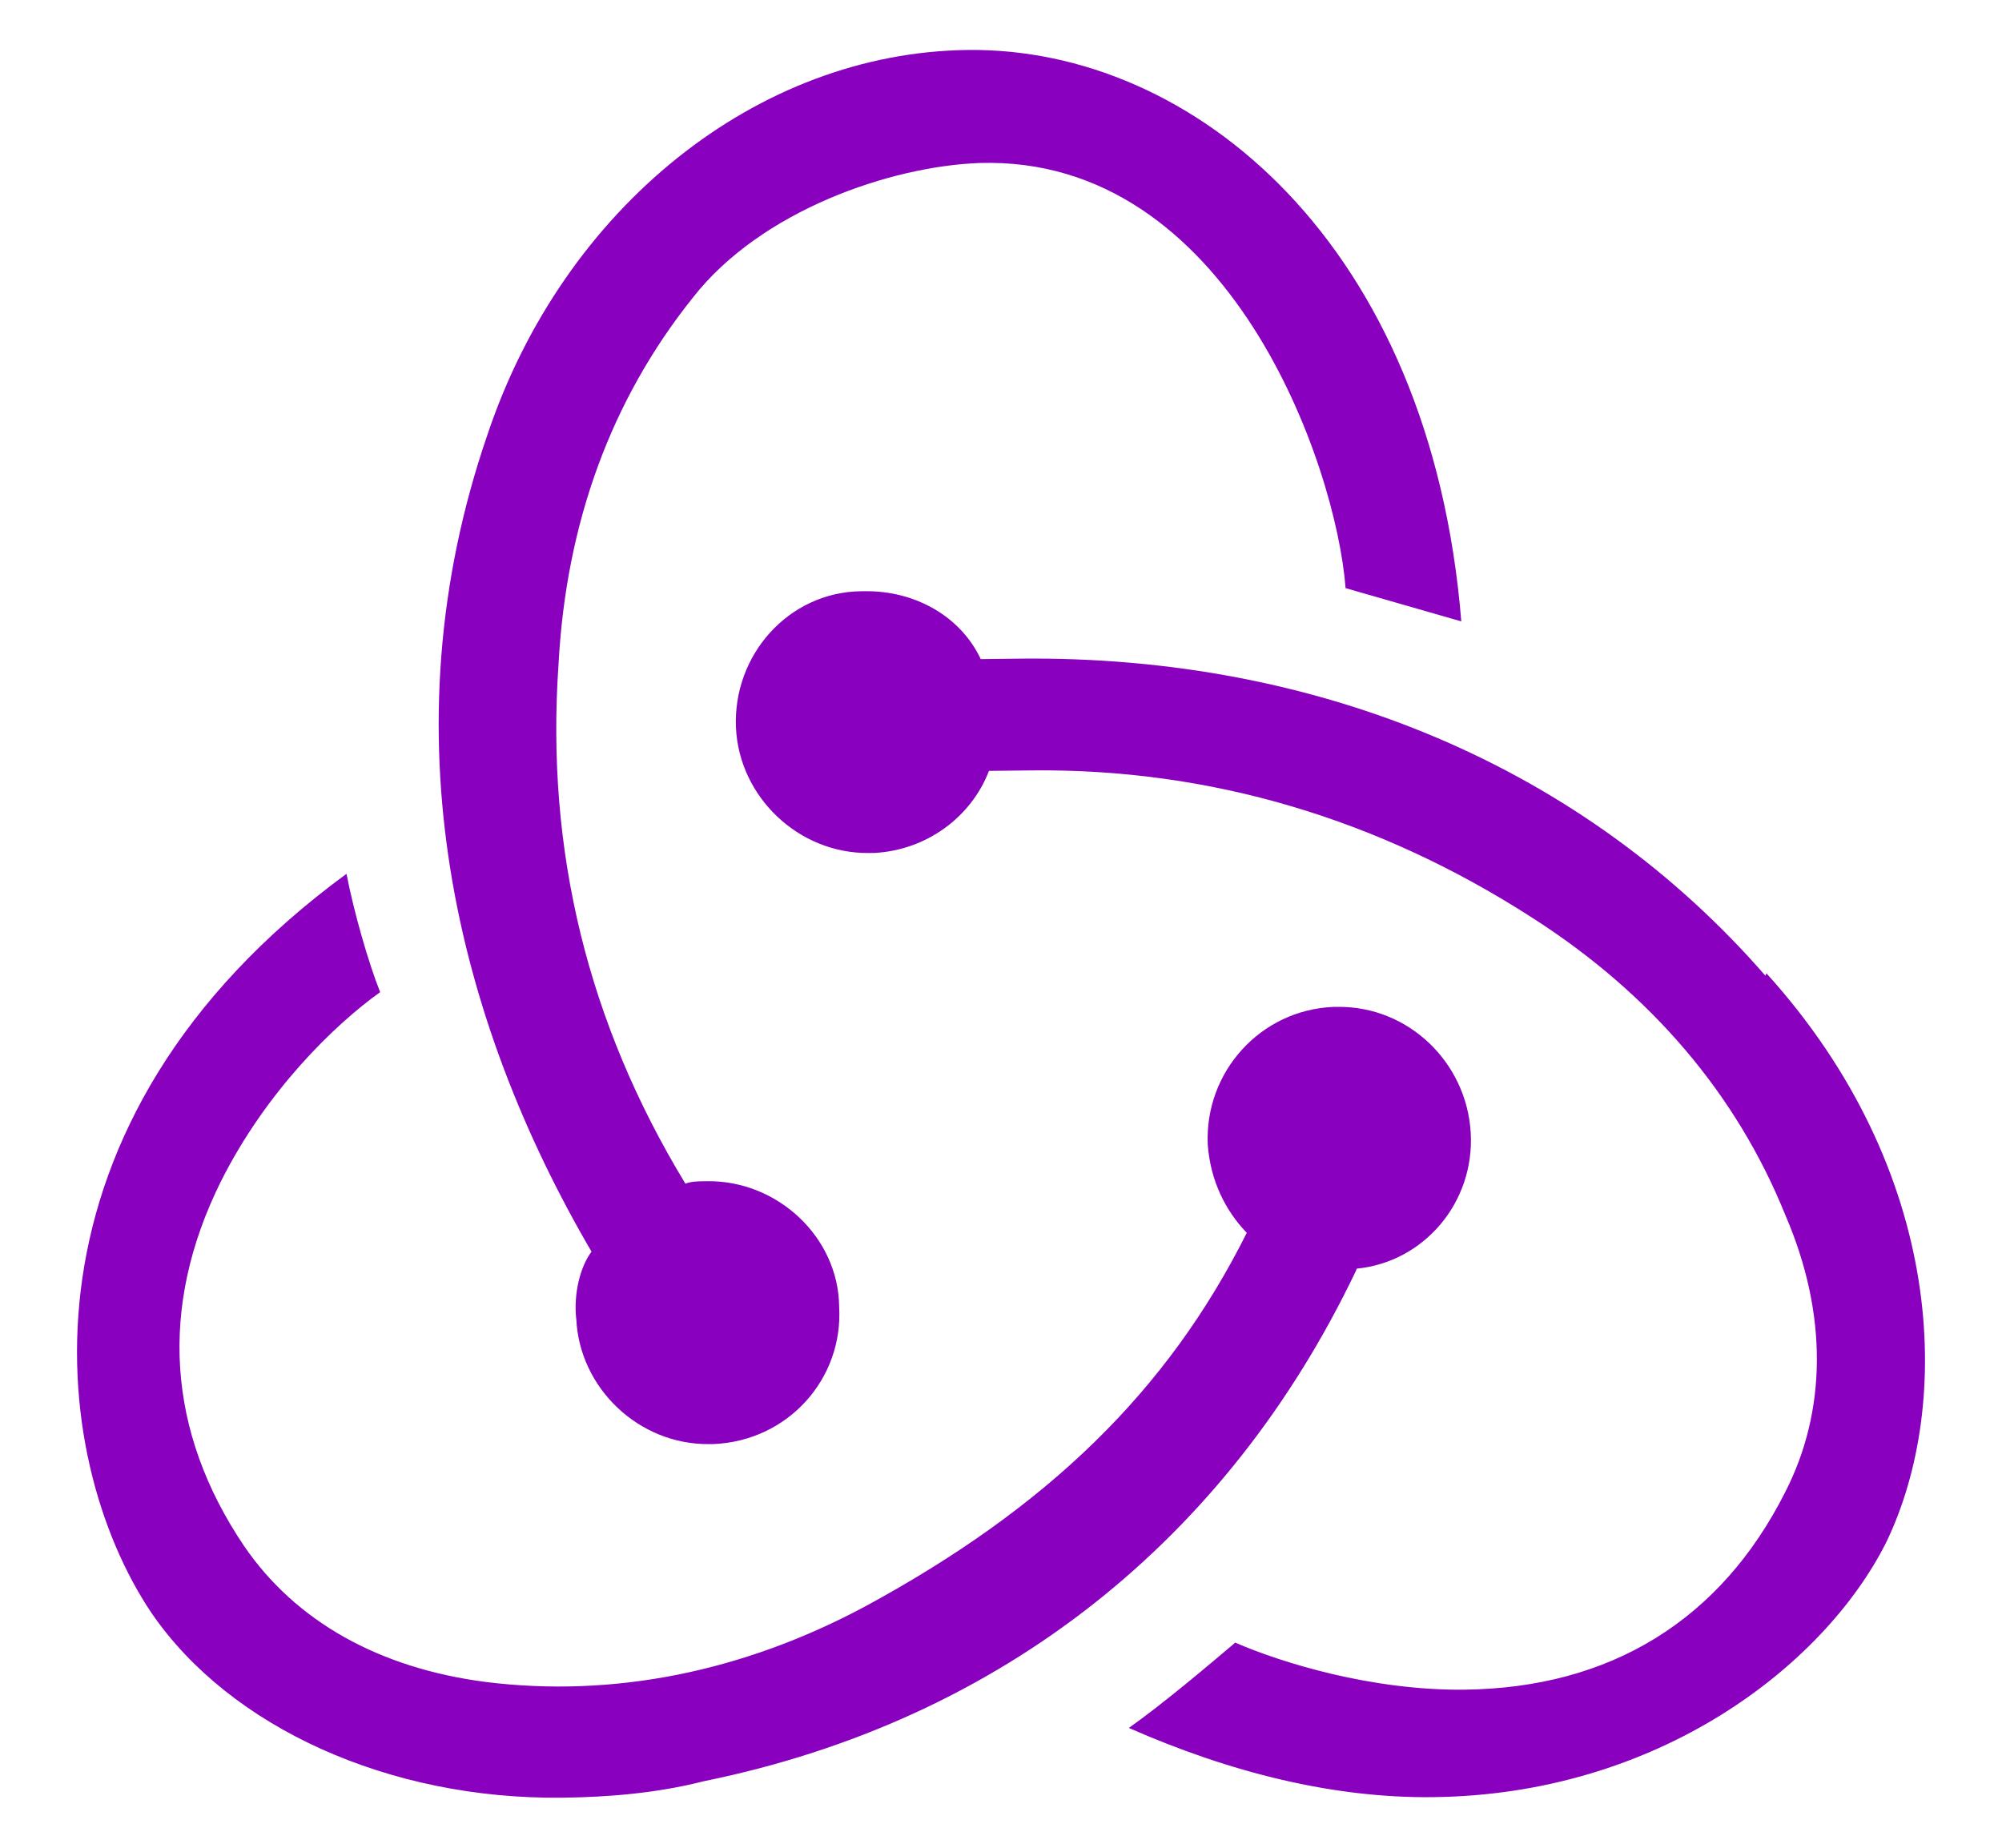 <svg aria-label="Redux" width="26" height="24" viewBox="0 0 26 24" xmlns="http://www.w3.org/2000/svg">
    <title>Redux icon</title>
    <path d="m17.621 16.478c0.868-0.085 1.534-0.857 1.479-1.771-0.056-0.913-0.813-1.639-1.726-1.629l-0.061 6.76e-4c-0.943 0.041-1.669 0.843-1.628 1.787 0.035 0.479 0.236 0.866 0.507 1.147-1.025 2.05-2.582 3.565-4.951 4.85-1.594 0.856-3.283 1.19-4.933 0.984-1.38-0.179-2.465-0.783-3.136-1.763-1.005-1.488-1.112-3.104-0.307-4.731 0.588-1.176 1.476-2.04 2.072-2.466-0.154-0.387-0.342-1.044-0.437-1.537-4.401 3.226-3.901 7.565-2.531 9.603 1.021 1.487 3.084 2.422 5.331 2.397 0.599-0.007 1.228-0.058 1.841-0.214 3.887-0.792 6.812-3.162 8.467-6.626zm5.306-3.805c-2.351-2.701-5.784-4.161-9.68-4.118l-0.51 0.006c-0.259-0.551-0.847-0.89-1.507-0.882l-0.045 4.984e-4c-0.943 0.01-1.669 0.829-1.627 1.771 0.04 0.898 0.812 1.639 1.726 1.629l0.074-8.2e-4c0.675-0.037 1.254-0.464 1.486-1.066l0.555-0.006c2.309-0.026 4.502 0.624 6.51 1.92 1.538 0.987 2.648 2.293 3.279 3.86 0.552 1.282 0.537 2.541-0.005 3.597-0.836 1.656-2.265 2.542-4.167 2.563-1.199 0.013-2.371-0.349-2.974-0.611-0.356 0.302-0.95 0.804-1.382 1.108 1.325 0.583 2.662 0.914 3.95 0.899 2.922-0.032 5.074-1.703 5.882-3.301 0.878-1.808 0.771-4.833-1.551-7.399zm-15.443 4.455c0.039 0.899 0.811 1.639 1.726 1.629l0.06-6.65e-4c0.959-0.041 1.684-0.842 1.628-1.786-0.01-0.899-0.797-1.638-1.711-1.628l-0.061 6.76e-4c-0.06 6.65e-4 -0.149 0.002-0.225 0.031-1.266-2.084-1.816-4.326-1.647-6.753 0.099-1.829 0.681-3.425 1.744-4.755 0.886-1.134 2.573-1.708 3.727-1.749 3.235-0.097 4.629 3.92 4.75 5.522l1.503 0.432c-0.399-4.91-3.483-7.454-6.405-7.422-2.742 0.03-5.251 2.051-6.238 4.984-1.35 3.911-0.394 7.646 1.347 10.624-0.147 0.197-0.233 0.542-0.199 0.87z" style="fill:#8900bf;stroke-width:1"/>
</svg>
